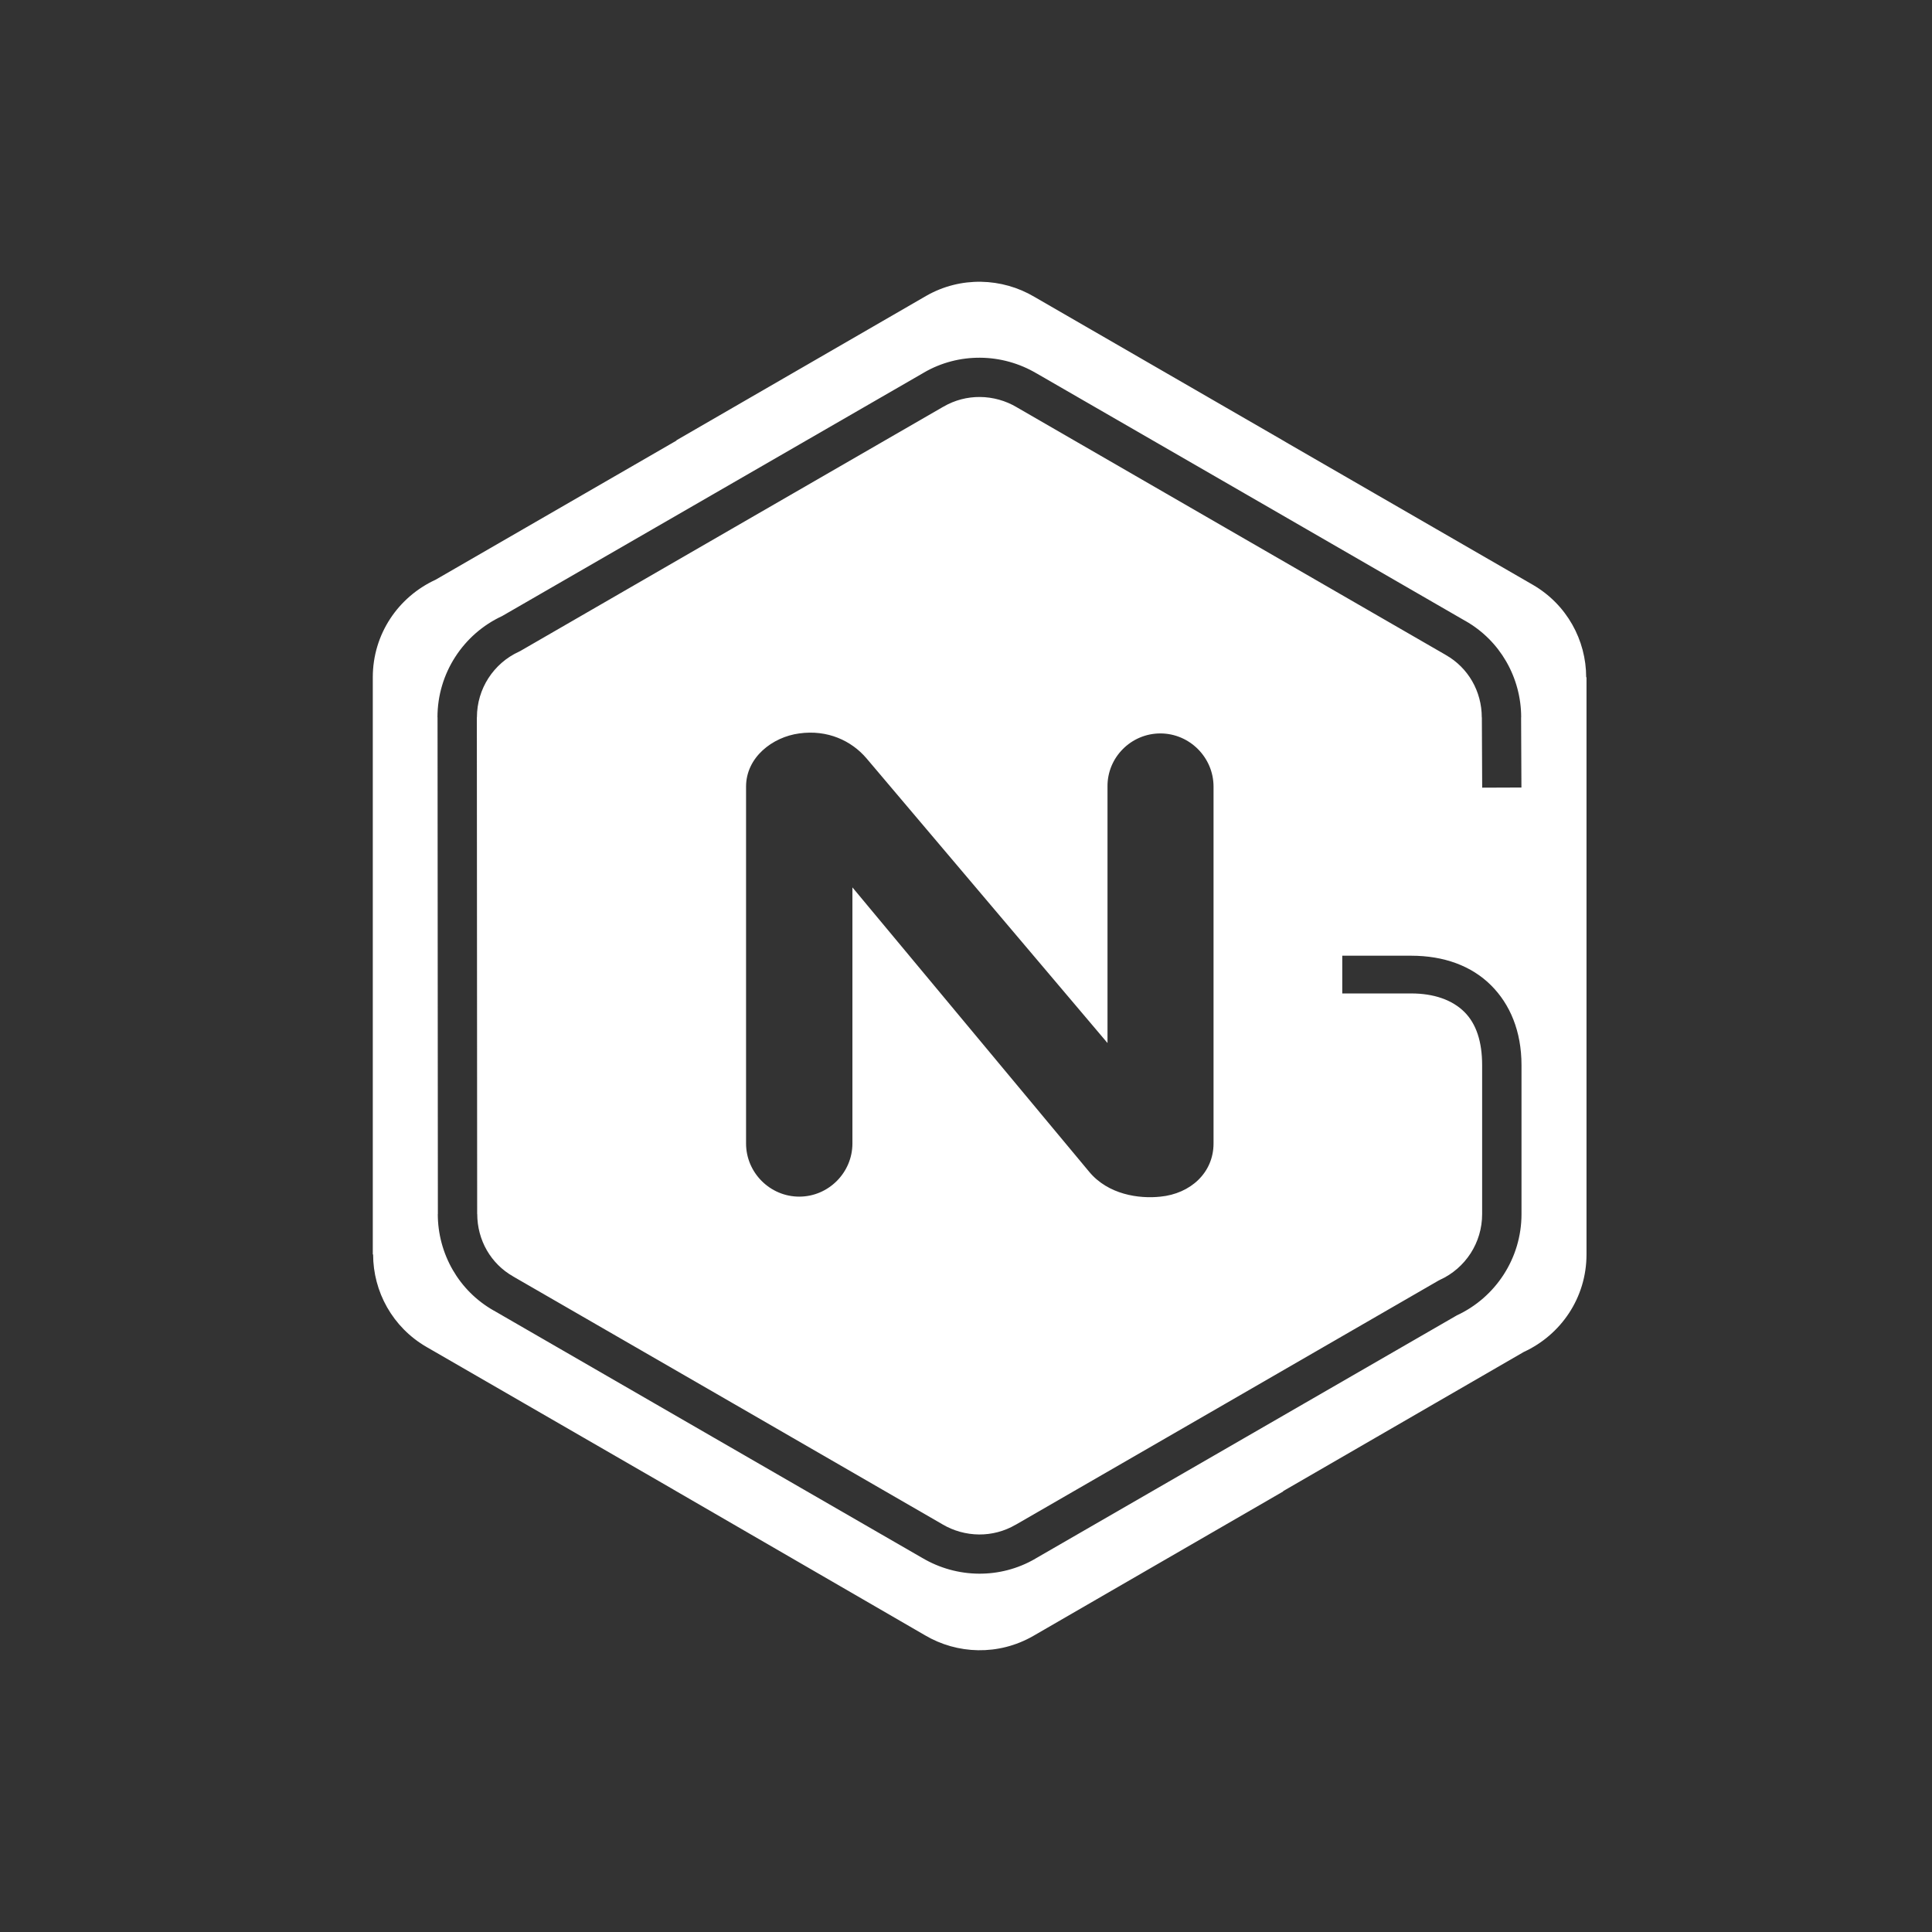 <svg xmlns="http://www.w3.org/2000/svg"
	 viewBox="0 0 768 768"
	 width="48"
	 height="48"
>
	<rect x="0" y="0" width="768" height="768" fill="#333333" stroke="none"/>
	<style type="text/css">
		.container{
			width: 50%;
			max-width: 300px;
			display: block;
			animation: 5s infinite both i-animation;
			animation-delay: 1s;
		}
		@keyframes i-animation {
			0% {transform: translateY(-48px);}
			50% {transform: translateY(48px);}
			100% {transform: translateY(-48px);}
		}
	</style>
	<g class="container">
		<path fill="#FFFFFF" fill-rule="evenodd" d="M461.26,291.55L461.26,291.55c11.61,0,21.14,9.53,21.14,21.14v141.86c0,11.61-9.14,19.97-21.14,21.14
			c-8.48,0.91-20.75-0.78-28.32-9.92l-94.09-113.02v101.79c0,11.61-9.53,21.14-21.14,21.14l0,0c-11.61,0-21.14-9.53-21.14-21.14
			V312.69c0-11.61,10.44-19.71,21.14-21.14c11.22-1.57,20.75,2.87,26.75,9.92l95.79,113.15V312.69
			C440.12,301.07,449.65,291.55,461.26,291.55L461.26,291.55z M589.19,313.11l15.6-0.06l-0.13-27.9h0.03c0-7.8-2.06-15.5-5.98-22.26
			c-3.77-6.51-9.25-12.13-16.27-16.11l-0.01,0.01c-13.56-7.82-50.55-29.19-87.54-50.56c-18.97-10.96-37.75-21.81-82.86-47.82l0,0.01
			c-6.76-4-14.54-6.17-22.43-6.22c-7.64-0.05-15.38,1.85-22.43,5.96l0.01,0.01l-83.96,48.46c-75.08,43.34-59.01,34.05-83.63,48.27
			c-7.66,3.55-14.12,9.23-18.64,16.26c-4.47,6.94-7.05,15.19-7.05,23.99h0.03l0.13,197.45h-0.03c0,7.8,2.06,15.5,5.98,22.27
			c3.77,6.51,9.25,12.13,16.27,16.11l0.01-0.01c13.58,7.83,50.69,29.27,87.65,50.62c18.95,10.95,38.09,22.01,82.75,47.76l0-0.01
			c6.76,4,14.54,6.17,22.43,6.22c7.64,0.05,15.38-1.85,22.43-5.95l-0.01-0.01l83.96-48.46c78.25-45.18,55.08-31.79,83.63-48.27
			c7.66-3.55,14.12-9.23,18.64-16.26c4.47-6.94,7.05-15.19,7.05-23.99v-59.17c0-13.61-4.6-24.27-12.06-31.73
			c-7.79-7.79-18.79-11.81-31.8-11.81h-27.39v15h27.39c8.97,0,16.31,2.52,21.2,7.41c4.67,4.67,7.01,11.74,7.01,21.12v59.17
			c0,5.74-1.67,11.08-4.54,15.55c-2.97,4.61-7.21,8.32-12.24,10.6l-0.7,0.37c-85.12,49.16-61.33,35.44-83.94,48.49l-83.98,48.48
			h-0.03c-4.58,2.67-9.6,3.91-14.53,3.88c-5.16-0.04-10.23-1.45-14.64-4.07l-0.09-0.06c-10.51-6.06-46.5-26.85-82.69-47.76
			c-21.48-12.41-42.8-24.73-87.75-50.64l-0.03-0.03c-4.51-2.55-8.03-6.17-10.46-10.36c-2.51-4.34-3.84-9.34-3.84-14.44h-0.03
			l-0.13-197.45h0.03c0-5.74,1.67-11.08,4.54-15.55c2.97-4.61,7.21-8.32,12.24-10.6l0.7-0.37c81.15-46.87,64.47-37.25,83.94-48.49
			l83.98-48.48H375c4.58-2.67,9.6-3.91,14.53-3.87c5.16,0.04,10.23,1.45,14.64,4.07l0.09,0.06c10.13,5.84,46.56,26.89,82.8,47.82
			c21.37,12.35,42.75,24.69,87.64,50.58l0.03,0.03c4.51,2.55,8.03,6.17,10.46,10.36c2.51,4.34,3.84,9.34,3.84,14.43l0.03,0.03
			L589.19,313.11L589.19,313.11z M411.15,117.98c-12.79-7.57-29.23-8.22-42.93-0.39l-99.31,57.42v0.13l-95.79,55.33
			c-14.75,6.79-24.93,21.53-24.93,38.76v229.43l0.13,0c0,14.75,7.7,28.97,21.27,36.8l96.96,55.99c0.78,0.39,1.44,0.91,2.22,1.3
			l98.92,57.29c12.79,7.57,29.23,8.22,43.07,0.26l99.31-57.42v-0.13l95.66-55.33c14.75-6.79,24.93-21.53,24.93-38.76V269.23l-0.13,0
			c0-14.75-7.7-28.97-21.27-36.8l-96.96-55.99c-0.78-0.39-1.44-0.91-2.22-1.31L411.15,117.98z"/>
	</g>
</svg>
